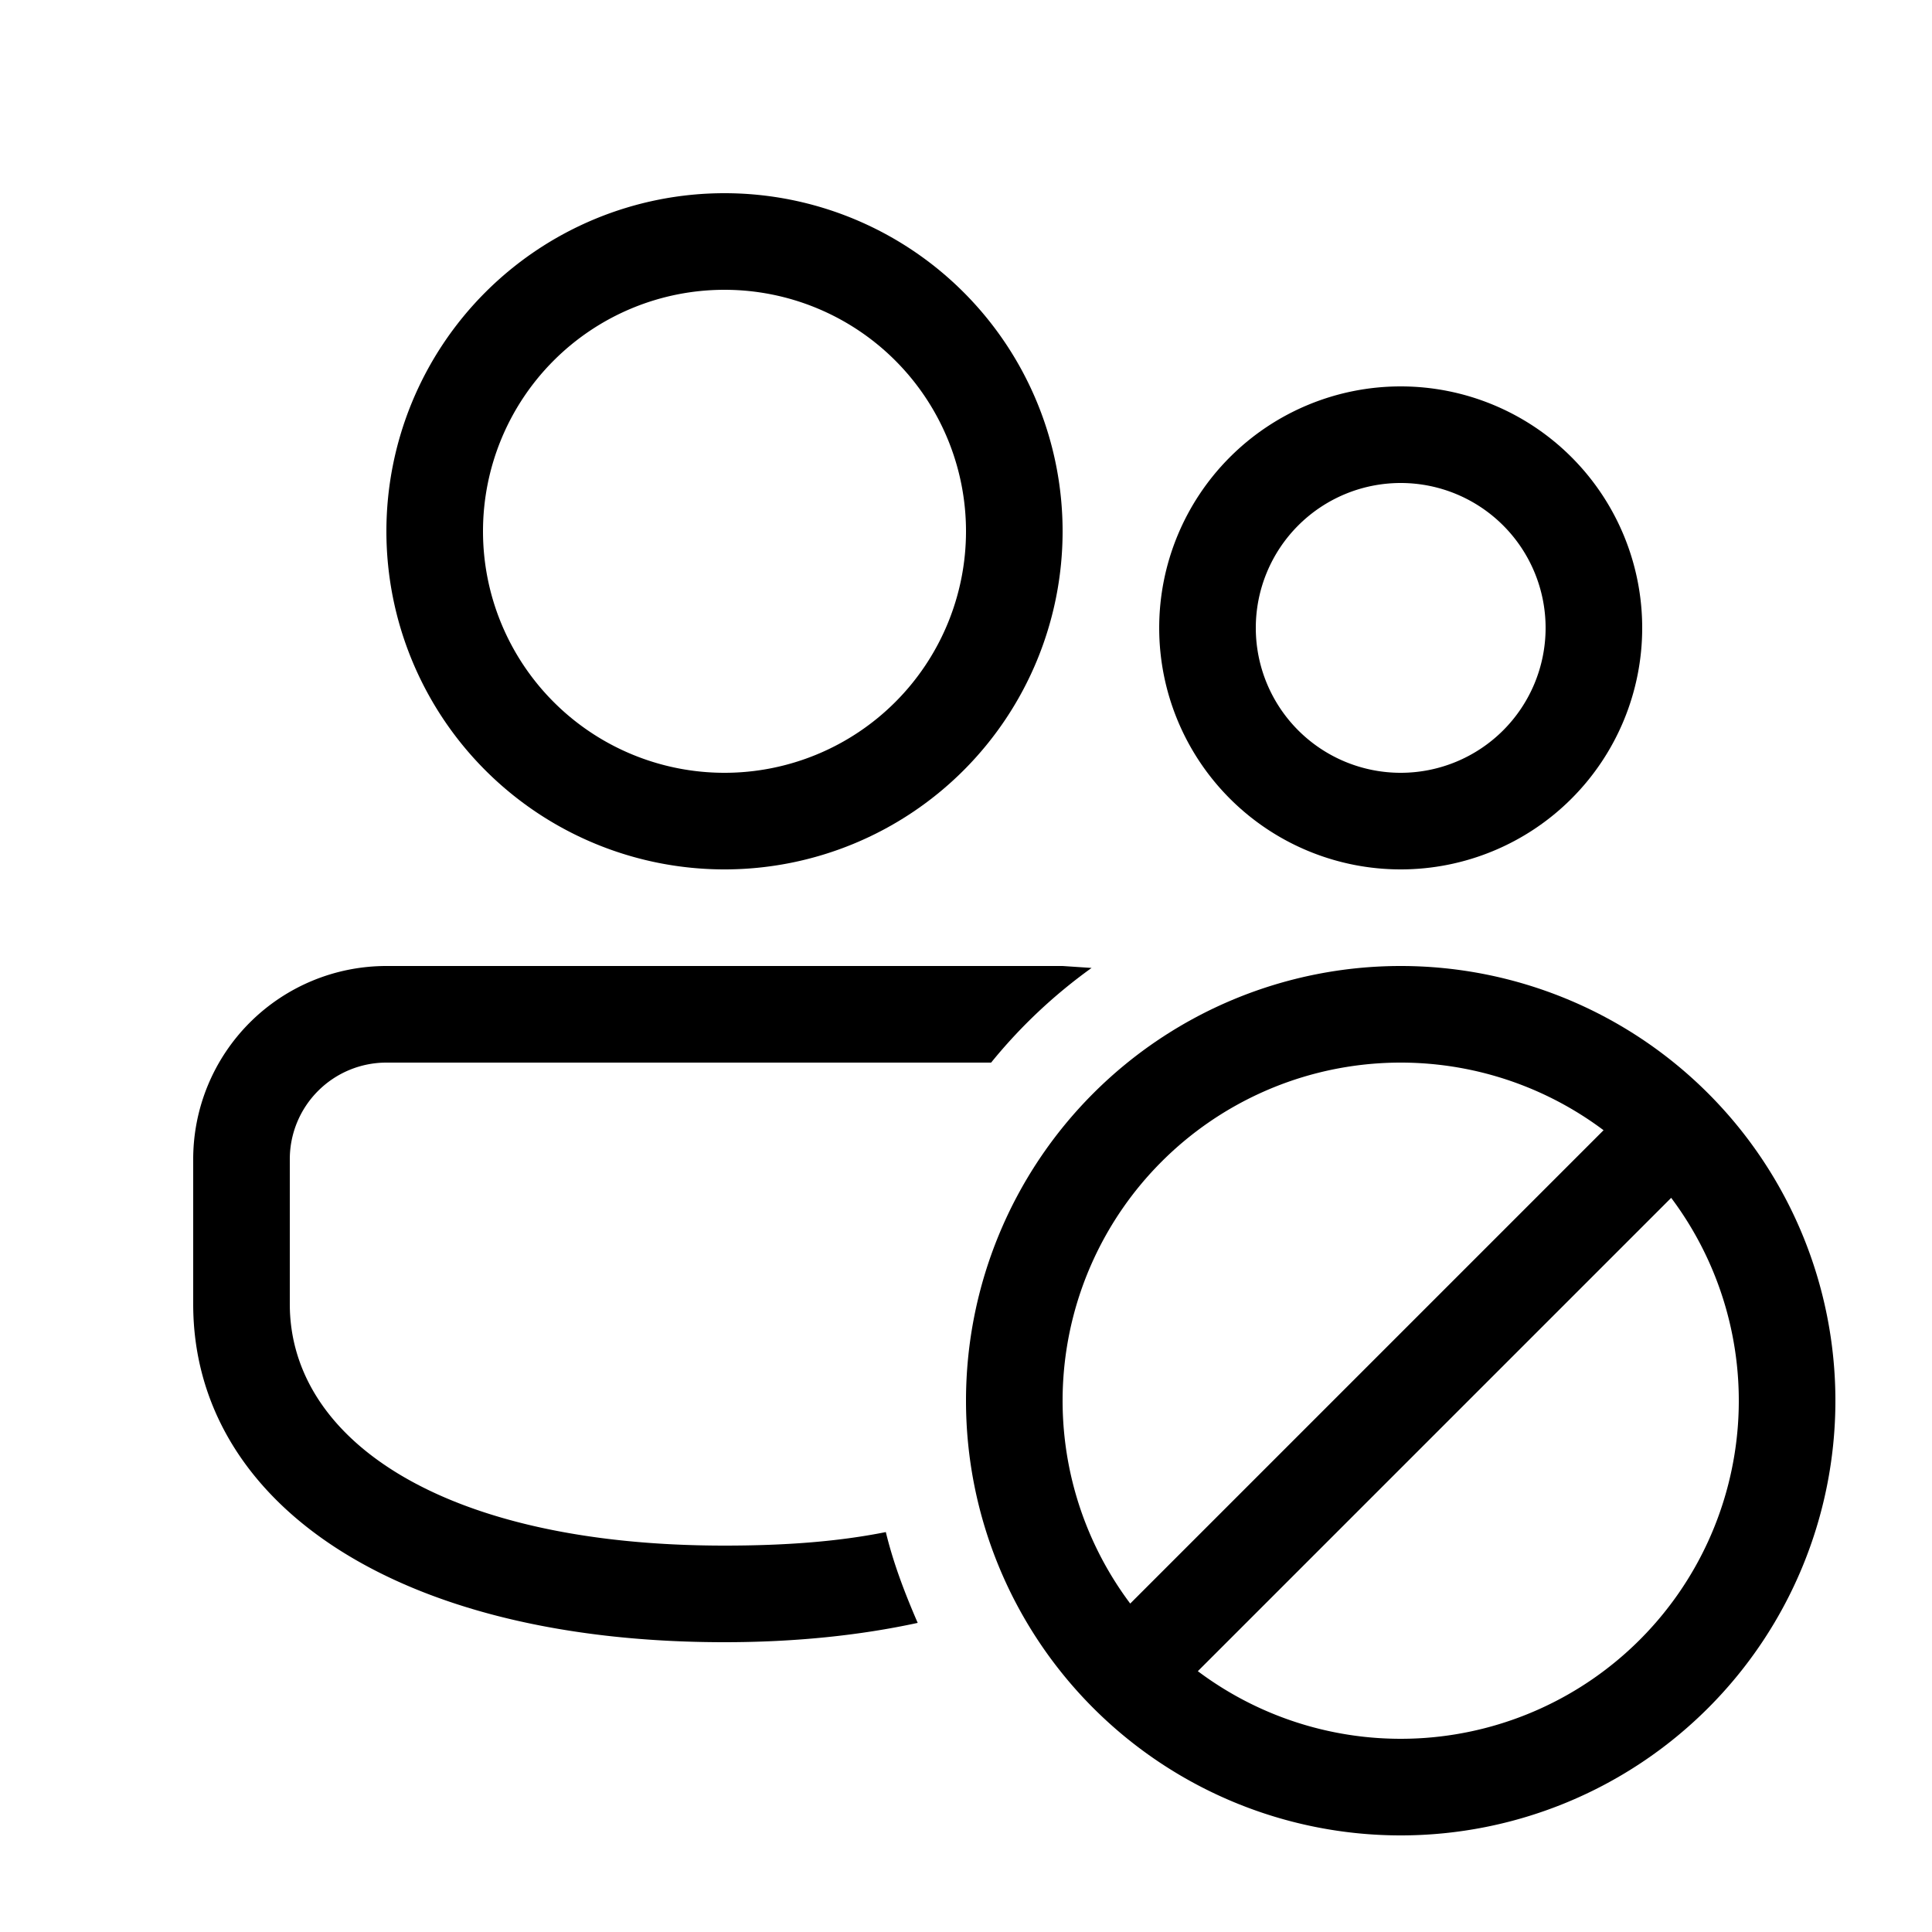 <svg width="20" height="20" viewBox="0 0 20 20" xmlns="http://www.w3.org/2000/svg"><path d="M7.5 2a3.5 3.5 0 110 7 3.5 3.5 0 010-7zm0 1a2.5 2.5 0 100 5 2.5 2.5 0 000-5z"/><path d="M14.5 9a2.5 2.5 0 100-5 2.5 2.5 0 000 5zM13 6.5a1.5 1.5 0 113 0 1.5 1.5 0 01-3 0z"/><path d="M11.3 10.02L11 10H4a2 2 0 00-2 2v1.5C2 15.55 4.09 17 7.5 17c.73 0 1.4-.07 2-.2-.13-.3-.25-.61-.33-.94-.5.1-1.05.14-1.67.14C4.58 16 3 14.9 3 13.5V12a1 1 0 011-1h6.26c.3-.37.65-.7 1.04-.98z"/><path d="M10 14.5a4.5 4.5 0 109 0 4.5 4.5 0 00-9 0zm2.4 2.8l4.9-4.9a3.5 3.5 0 01-4.9 4.9zm-.7-.7a3.5 3.5 0 014.9-4.9l-4.9 4.9z"/></svg>